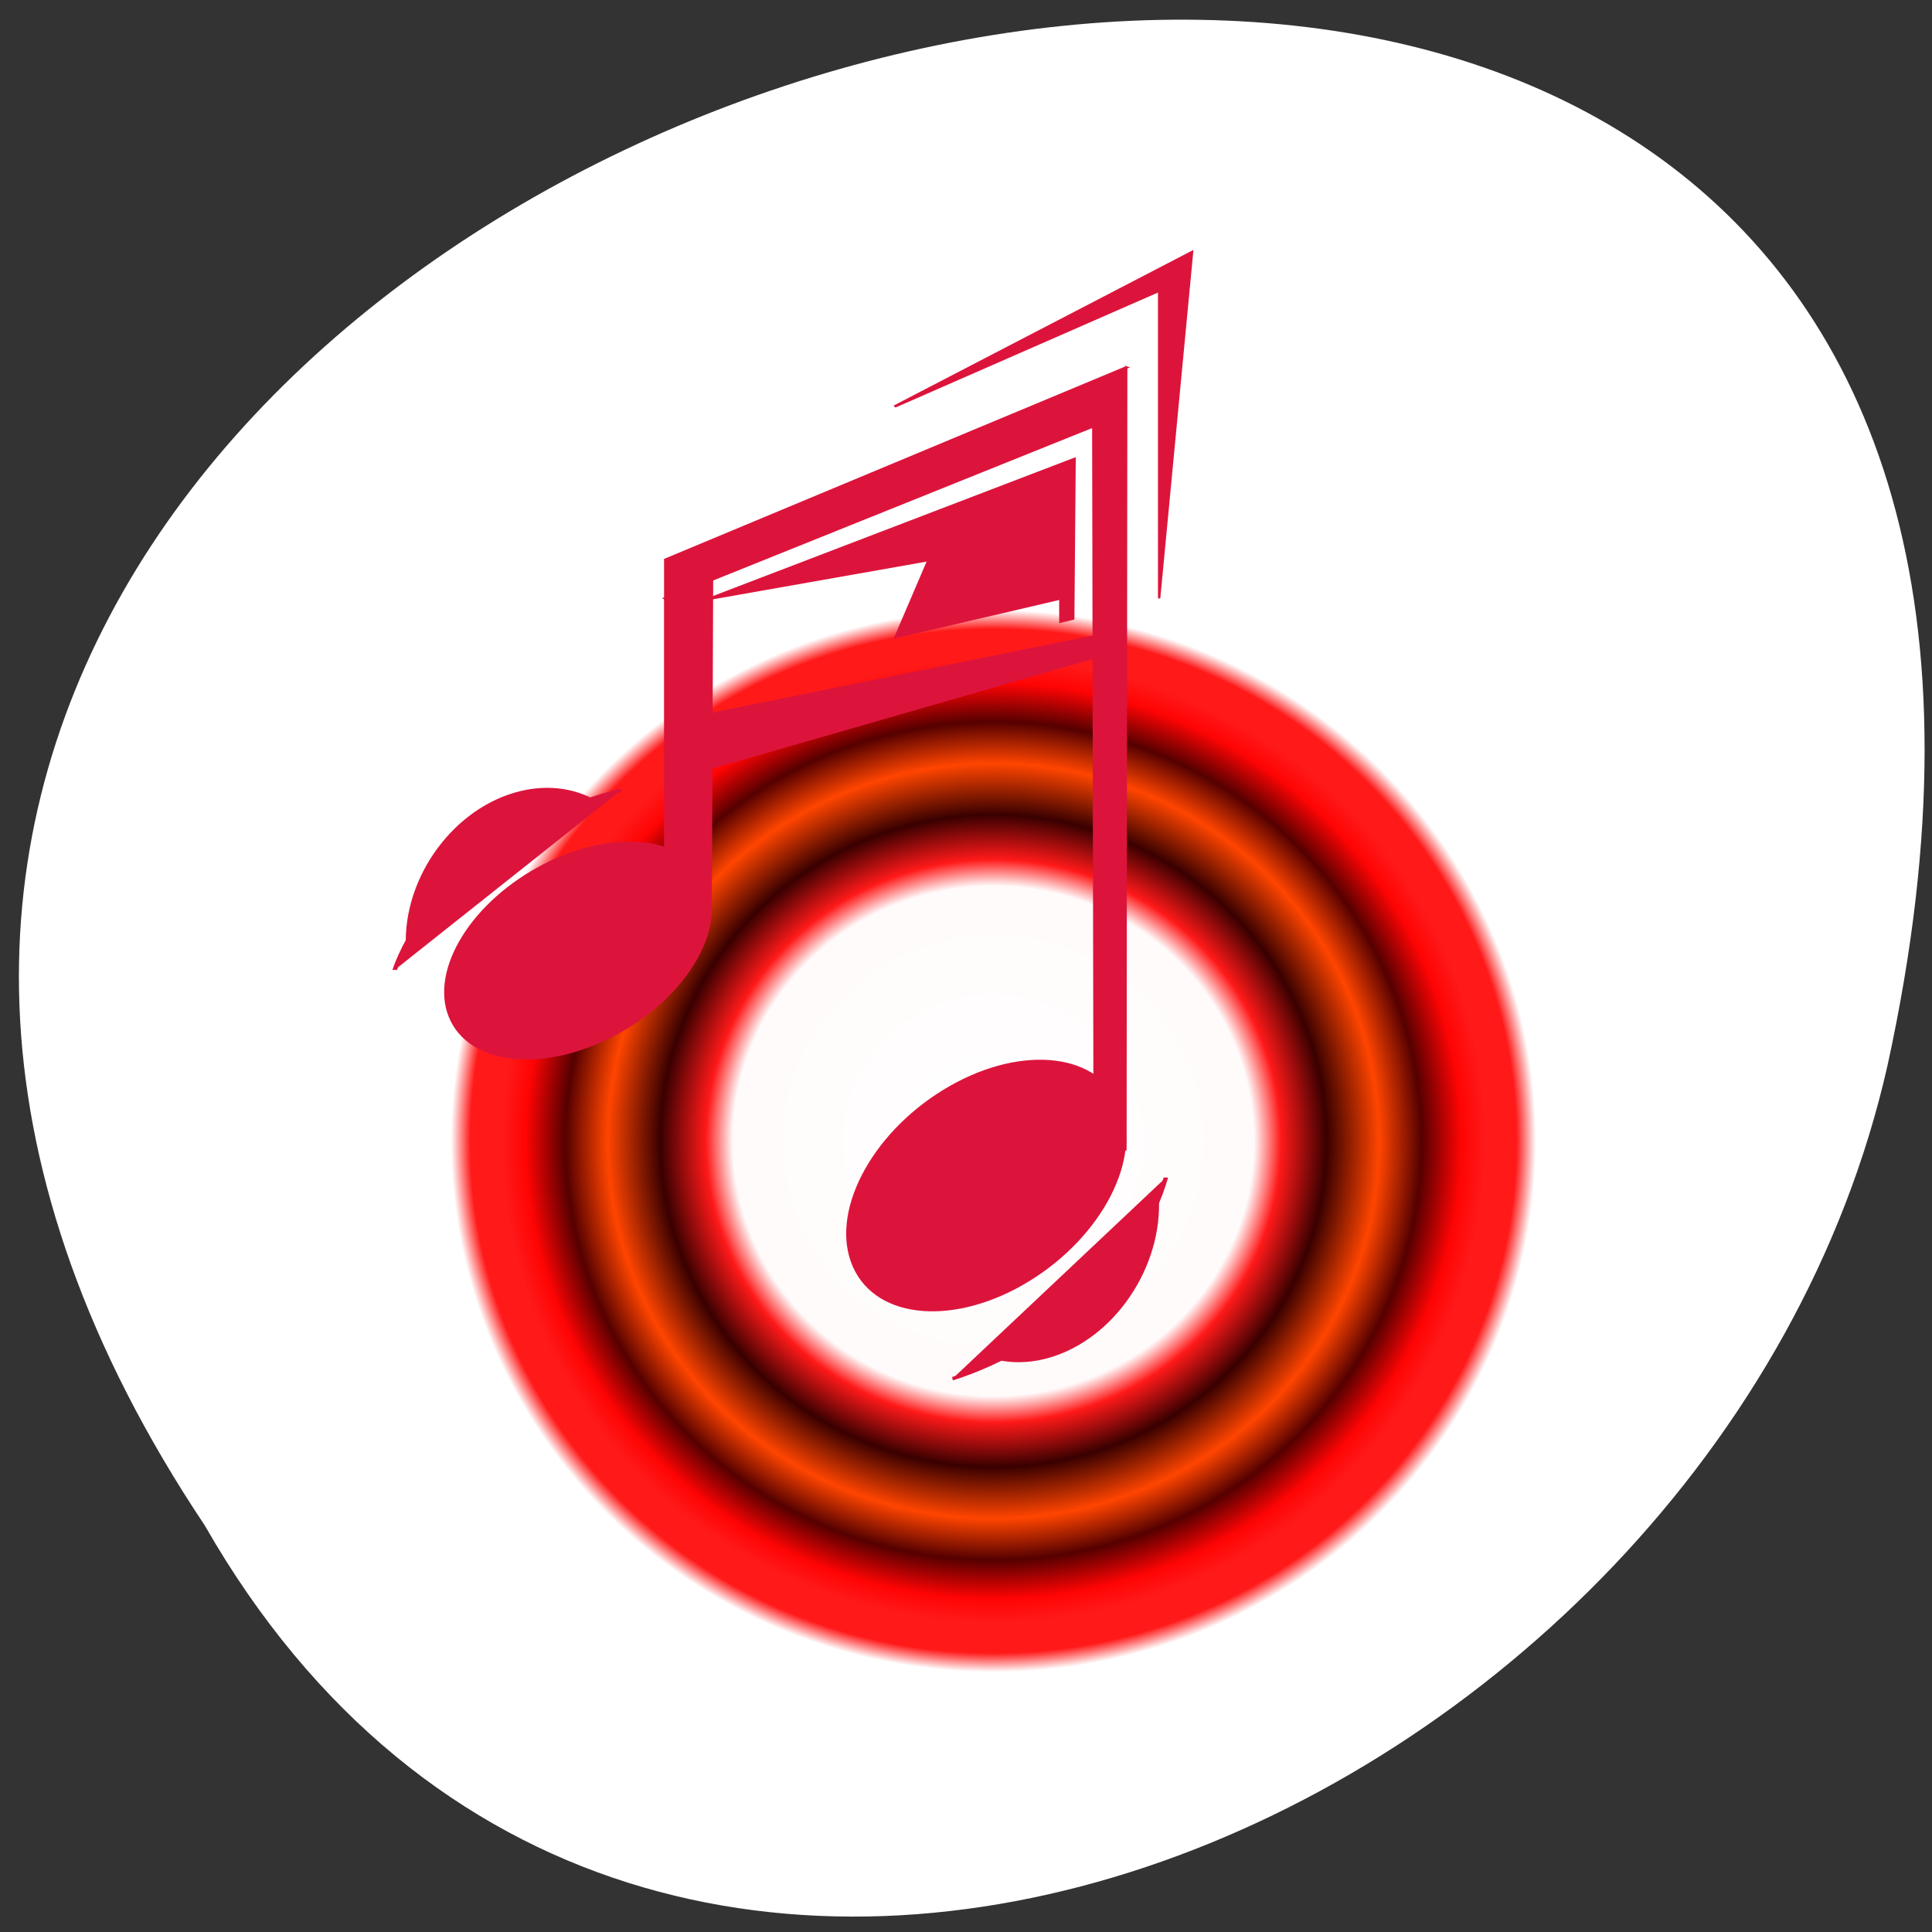 <svg xmlns="http://www.w3.org/2000/svg" xmlns:xlink="http://www.w3.org/1999/xlink" viewBox="0 0 256 256"><rect x="0" y="0" width="256" height="256" fill="#333333" stroke="none"/><defs><clipPath><path d="m -24 13 c 0 1.105 -0.672 2 -1.5 2 -0.828 0 -1.5 -0.895 -1.5 -2 0 -1.105 0.672 -2 1.5 -2 0.828 0 1.5 0.895 1.5 2 z" transform="matrix(15.333 0 0 11.5 415 -125.5)"/></clipPath><radialGradient id="0" cx="58.55" cy="60.727" r="34.909" gradientTransform="matrix(1 0 0 0.927 0 4.428)" gradientUnits="userSpaceOnUse"><stop style="stop-color:#ff1919;stop-opacity:0"/><stop offset="0.48" style="stop-color:#ff1919;stop-opacity:0.017"/><stop offset="0.53" style="stop-color:#ff1919"/><stop offset="0.614" style="stop-color:#390000"/><stop offset="0.711" style="stop-color:#ff4500"/><stop offset="0.789" style="stop-color:#500"/><stop offset="0.862" style="stop-color:#ff0404"/><stop offset="0.906" style="stop-color:#ff1919"/><stop offset="0.964" style="stop-color:#ff1919"/><stop offset="1" style="stop-color:#ff1919;stop-opacity:0"/></radialGradient></defs><path d="m 27.14 202.14 c -126.21 -188.96 276.27 -305.35 222.99 -61.07 -22.706 100.95 -165.11 162.22 -222.99 61.07 z" style="fill:#fff;color:#000"/><g transform="matrix(0.524 0 0 0.572 53.14 59.4)"><path d="m 94.19 60.727 a 35.65 32.365 0 1 1 -71.3 0 35.65 32.365 0 1 1 71.3 0 z" transform="matrix(3.93 0 0 3.802 -80.3 -70.39)" style="fill:url(#0);fill-rule:evenodd"/><g transform="matrix(0.47 0 0 0.503 -1.899 -45.757)" style="fill:#dc143c;stroke:#dc143c"><g style="fill-rule:evenodd;stroke-width:1.25"><path d="M 270.18,71.49 429.63,0.624 411.913,160.074 V 18.344 l -141.73,53.15 z"/><path d="m 394.2,53.775 -0.41,359.97 -16.555,0.278 -0.751,-333.24 -230.31,79.29 v -17.717 l 248.03,-88.58 z"/><path d="M 146.16,160.07 V 301.8 h 24.488 l 0.72,-151.2 -25.21,9.469 z"/></g><path id="1" transform="matrix(1.207 -0.573 0.708 1.222 -378.16 -37.14)" d="m 231.05 376.13 c 0 16.895 -25.14 30.591 -56.14 30.591 -31.01 0 -56.14 -13.696 -56.14 -30.591 0 -16.895 25.14 -30.591 56.14 -30.591 31.01 0 56.14 13.696 56.14 30.591 z" style="fill:#dc143c;stroke:#dc143c;fill-rule:evenodd;stroke-width:1.25"/><path id="2" transform="matrix(1.811 -1.535 1.78 0.344 -873.18 446.33)" d="m 143.29 377.21 c -0.867 -11.1 8.234 -20.748 20.327 -21.544 12.09 -0.796 22.6 7.559 23.467 18.661 0.104 1.334 0.064 2.673 -0.121 4" style="fill:#dc143c;stroke:#dc143c;fill-rule:evenodd;stroke-width:1.25"/><path id="3" transform="matrix(0.956 -1.804 2.391 -0.606 -970.47 922.33)" d="m 194.17 352.87 c 13.11 -3.852 26.398 5.531 29.673 20.958 0.351 1.655 0.577 3.343 0.674 5.05" style="fill:#dc143c;stroke:#dc143c;fill-rule:evenodd;stroke-width:1.25"/><g style="fill-rule:evenodd;stroke-width:1.25"><path d="m 172.09,213.22 204.39,-35.433 v 9.523 l -204.39,50.38 v -24.475 z"/><path d="m 170.65,160.07 195.78,-64.17 -0.72,73.42 -6.951,1.44 v -10.684 l -88.58,17.717 17.717,-35.433 -117.24,17.717 z"/></g><use height="256" width="256" xlink:href="#1" transform="matrix(1.046 0 0 1.155 215.06 58.28)"/><g transform="matrix(1.046 0 0 1.155 216.19 59.41)"><use height="256" width="256" xlink:href="#2"/><use height="256" width="256" xlink:href="#3"/></g><path id="4" transform="matrix(0.66 0.759 -0.771 0.651 468.88 -235.99)" d="m 470.6 478.2 c 26.887 17.669 36.824 58.32 22.19 90.79 -5.472 12.147 -13.925 21.949 -24.2 28.06" style="fill:#dc143c;stroke:#dc143c;fill-rule:evenodd;stroke-width:1.25"/><path id="5" transform="matrix(1.49 0.642 -1.265 1.187 318.29 -484.02)" d="m 491.19 501.68 c 13.448 26.15 10.396 60.01 -7.396 82.05" style="fill:#dc143c;stroke:#dc143c;fill-rule:evenodd;stroke-width:1.25"/><use height="256" width="256" xlink:href="#4" transform="matrix(-0.997 -0.083 0.083 -0.997 380.91 785.81)"/><use height="256" width="256" xlink:href="#5" transform="matrix(-1.024 -0.048 0.045 -0.952 406.93 757.47)"/></g></g></svg>